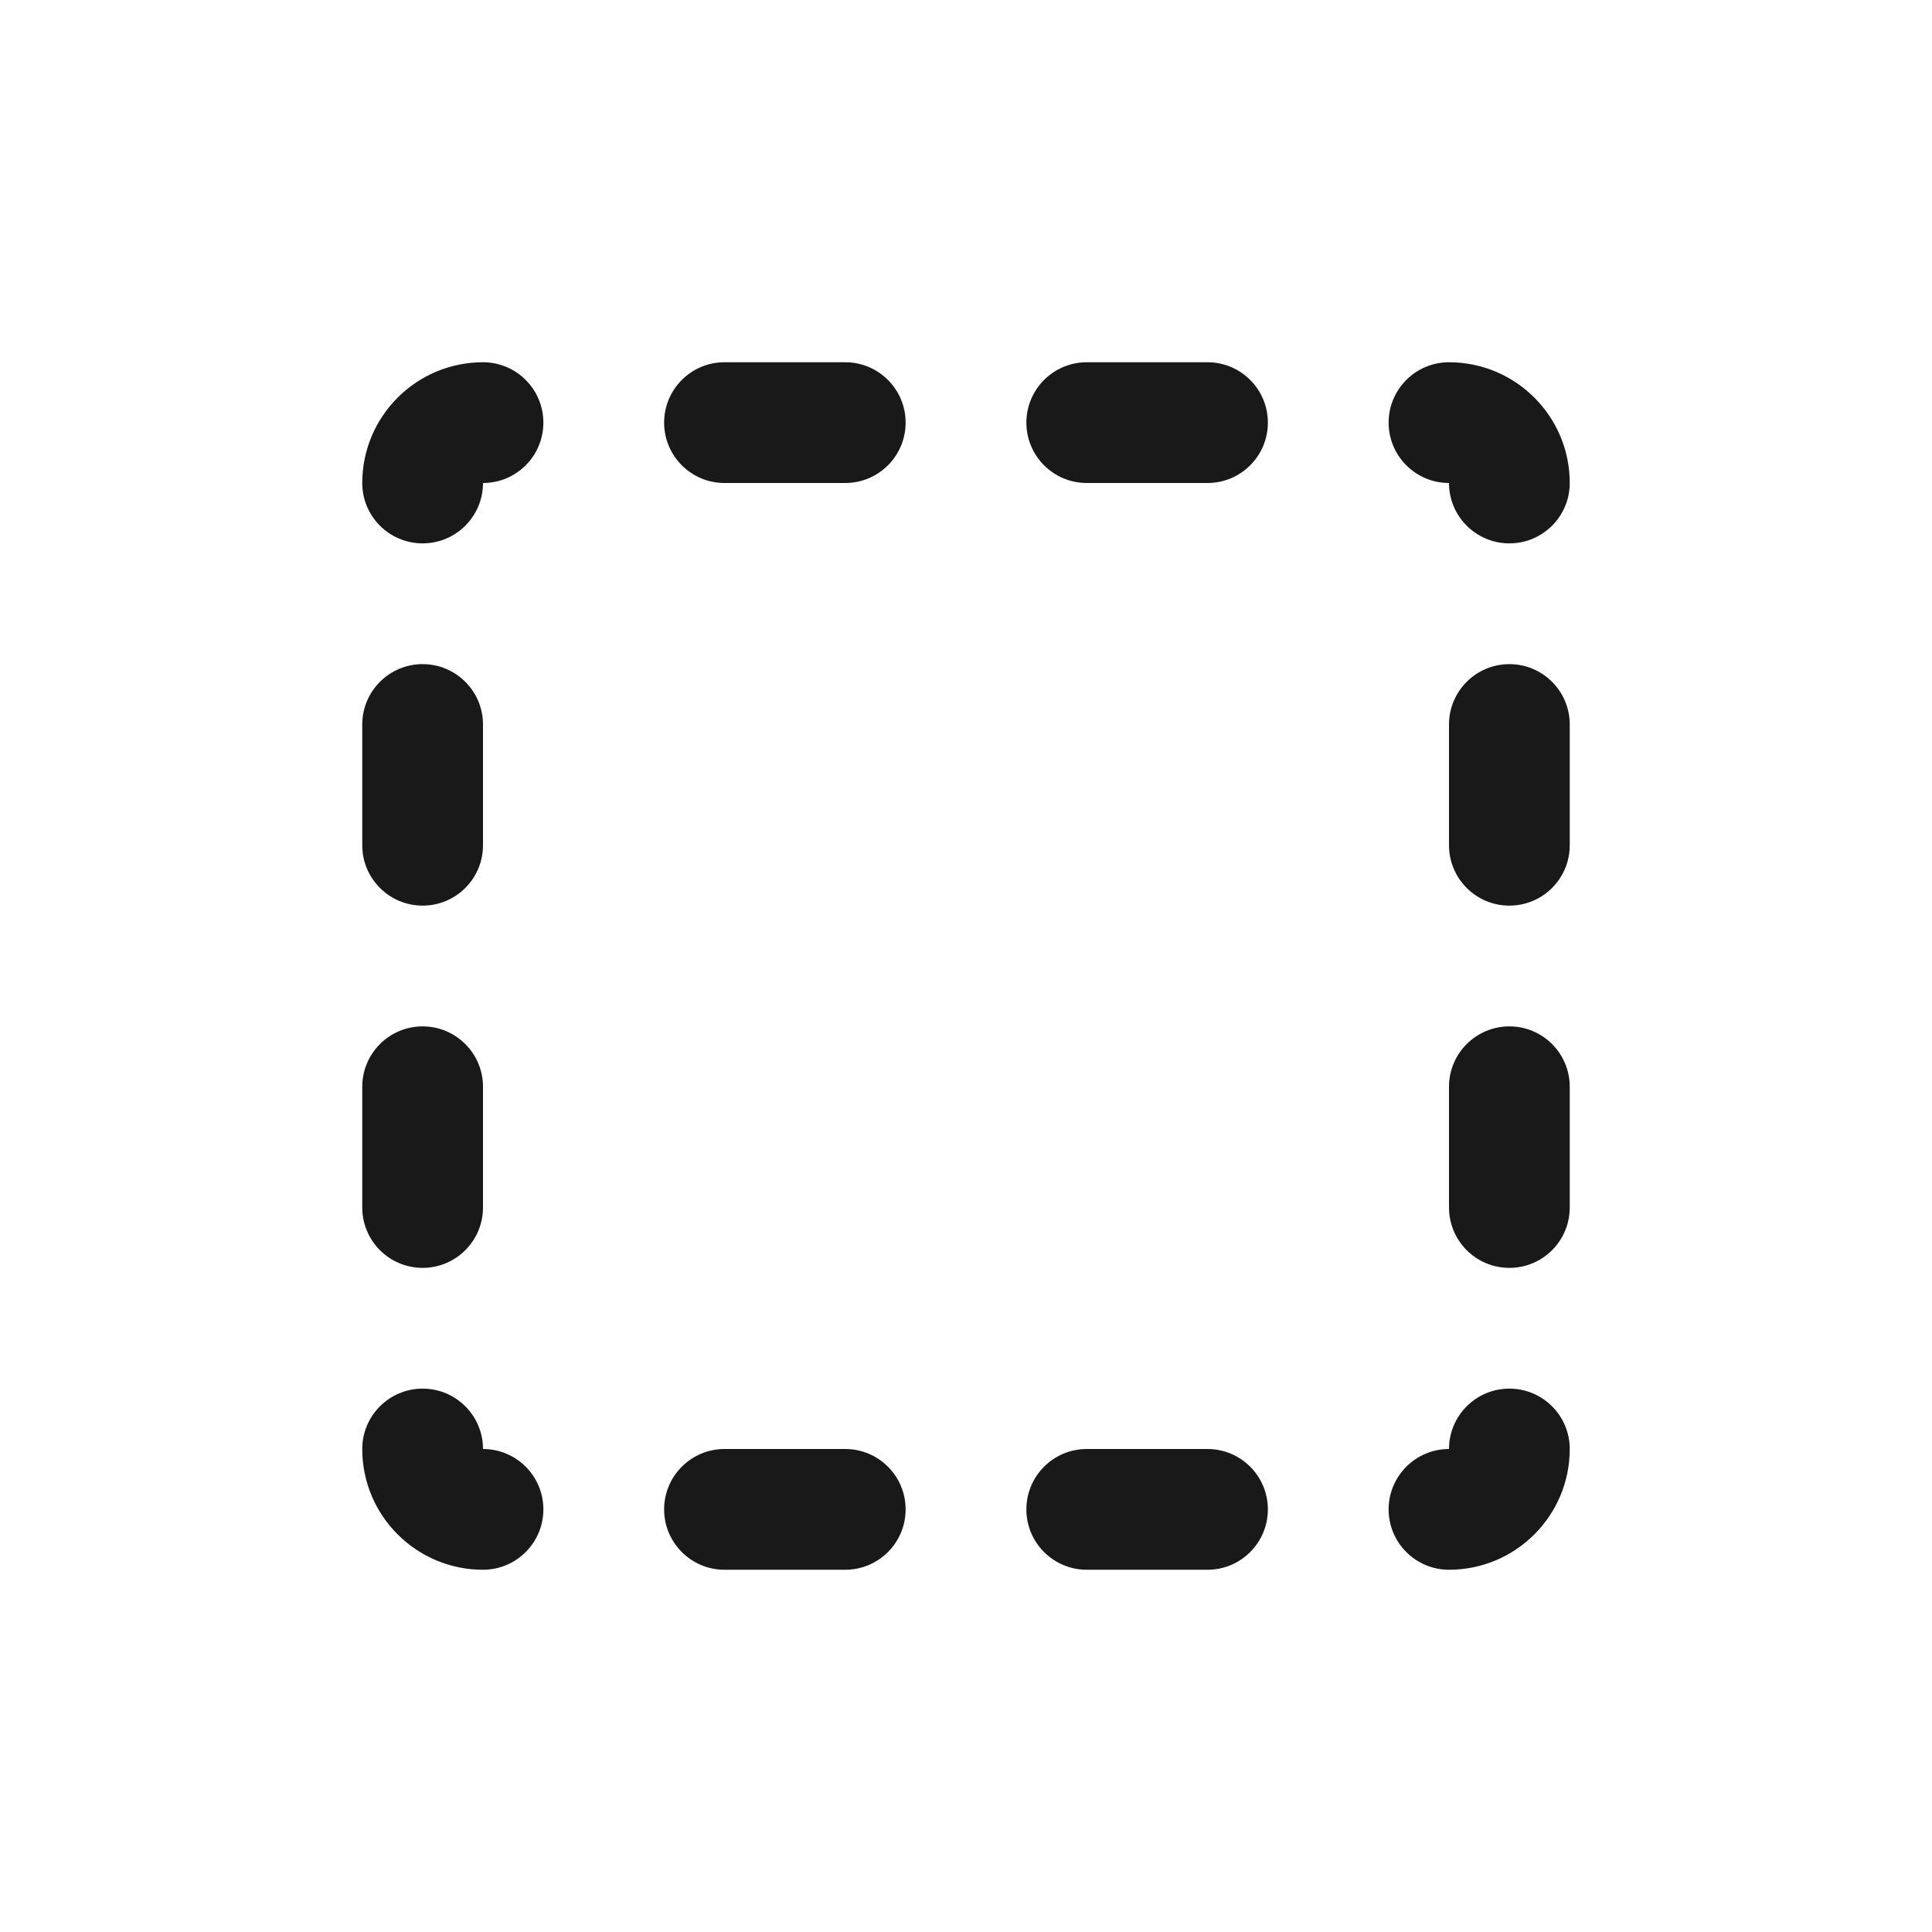 <svg width="16" height="16" viewBox="0 0 16 16" fill="none" xmlns="http://www.w3.org/2000/svg">
<path fill-rule="evenodd" clip-rule="evenodd" d="M3 4C3 3.448 3.448 3 4 3C4.276 3 4.5 3.224 4.5 3.5C4.5 3.776 4.276 4 4 4C4 4.276 3.776 4.5 3.5 4.5C3.224 4.5 3 4.276 3 4ZM5.5 3.5C5.5 3.224 5.724 3 6 3H7C7.276 3 7.5 3.224 7.5 3.5C7.5 3.776 7.276 4 7 4H6C5.724 4 5.5 3.776 5.5 3.5ZM8.5 3.5C8.5 3.224 8.724 3 9 3H10C10.276 3 10.5 3.224 10.5 3.5C10.5 3.776 10.276 4 10 4H9C8.724 4 8.5 3.776 8.5 3.5ZM11.5 3.5C11.5 3.224 11.724 3 12 3C12.552 3 13 3.448 13 4C13 4.276 12.776 4.5 12.5 4.5C12.224 4.5 12 4.276 12 4C11.724 4 11.5 3.776 11.5 3.5ZM3.5 5.5C3.776 5.5 4 5.724 4 6V7C4 7.276 3.776 7.5 3.5 7.5C3.224 7.5 3 7.276 3 7V6C3 5.724 3.224 5.5 3.5 5.5ZM12.5 5.5C12.776 5.5 13 5.724 13 6V7C13 7.276 12.776 7.5 12.5 7.5C12.224 7.5 12 7.276 12 7V6C12 5.724 12.224 5.5 12.5 5.5ZM3.5 8.5C3.776 8.5 4 8.724 4 9V10C4 10.276 3.776 10.5 3.5 10.5C3.224 10.5 3 10.276 3 10V9C3 8.724 3.224 8.5 3.5 8.5ZM12.5 8.5C12.776 8.5 13 8.724 13 9V10C13 10.276 12.776 10.5 12.5 10.5C12.224 10.5 12 10.276 12 10V9C12 8.724 12.224 8.5 12.5 8.5ZM3.5 11.5C3.776 11.5 4 11.724 4 12C4.276 12 4.5 12.224 4.5 12.5C4.5 12.776 4.276 13 4 13C3.448 13 3 12.552 3 12C3 11.724 3.224 11.5 3.5 11.5ZM12.5 11.5C12.776 11.5 13 11.724 13 12C13 12.552 12.552 13 12 13C11.724 13 11.5 12.776 11.5 12.5C11.5 12.224 11.724 12 12 12C12 11.724 12.224 11.5 12.5 11.5ZM5.5 12.5C5.5 12.224 5.724 12 6 12H7C7.276 12 7.5 12.224 7.5 12.5C7.5 12.776 7.276 13 7 13H6C5.724 13 5.5 12.776 5.5 12.5ZM8.5 12.5C8.5 12.224 8.724 12 9 12H10C10.276 12 10.5 12.224 10.5 12.5C10.5 12.776 10.276 13 10 13H9C8.724 13 8.5 12.776 8.5 12.5Z" fill="black" fill-opacity="0.9"/>
</svg>
